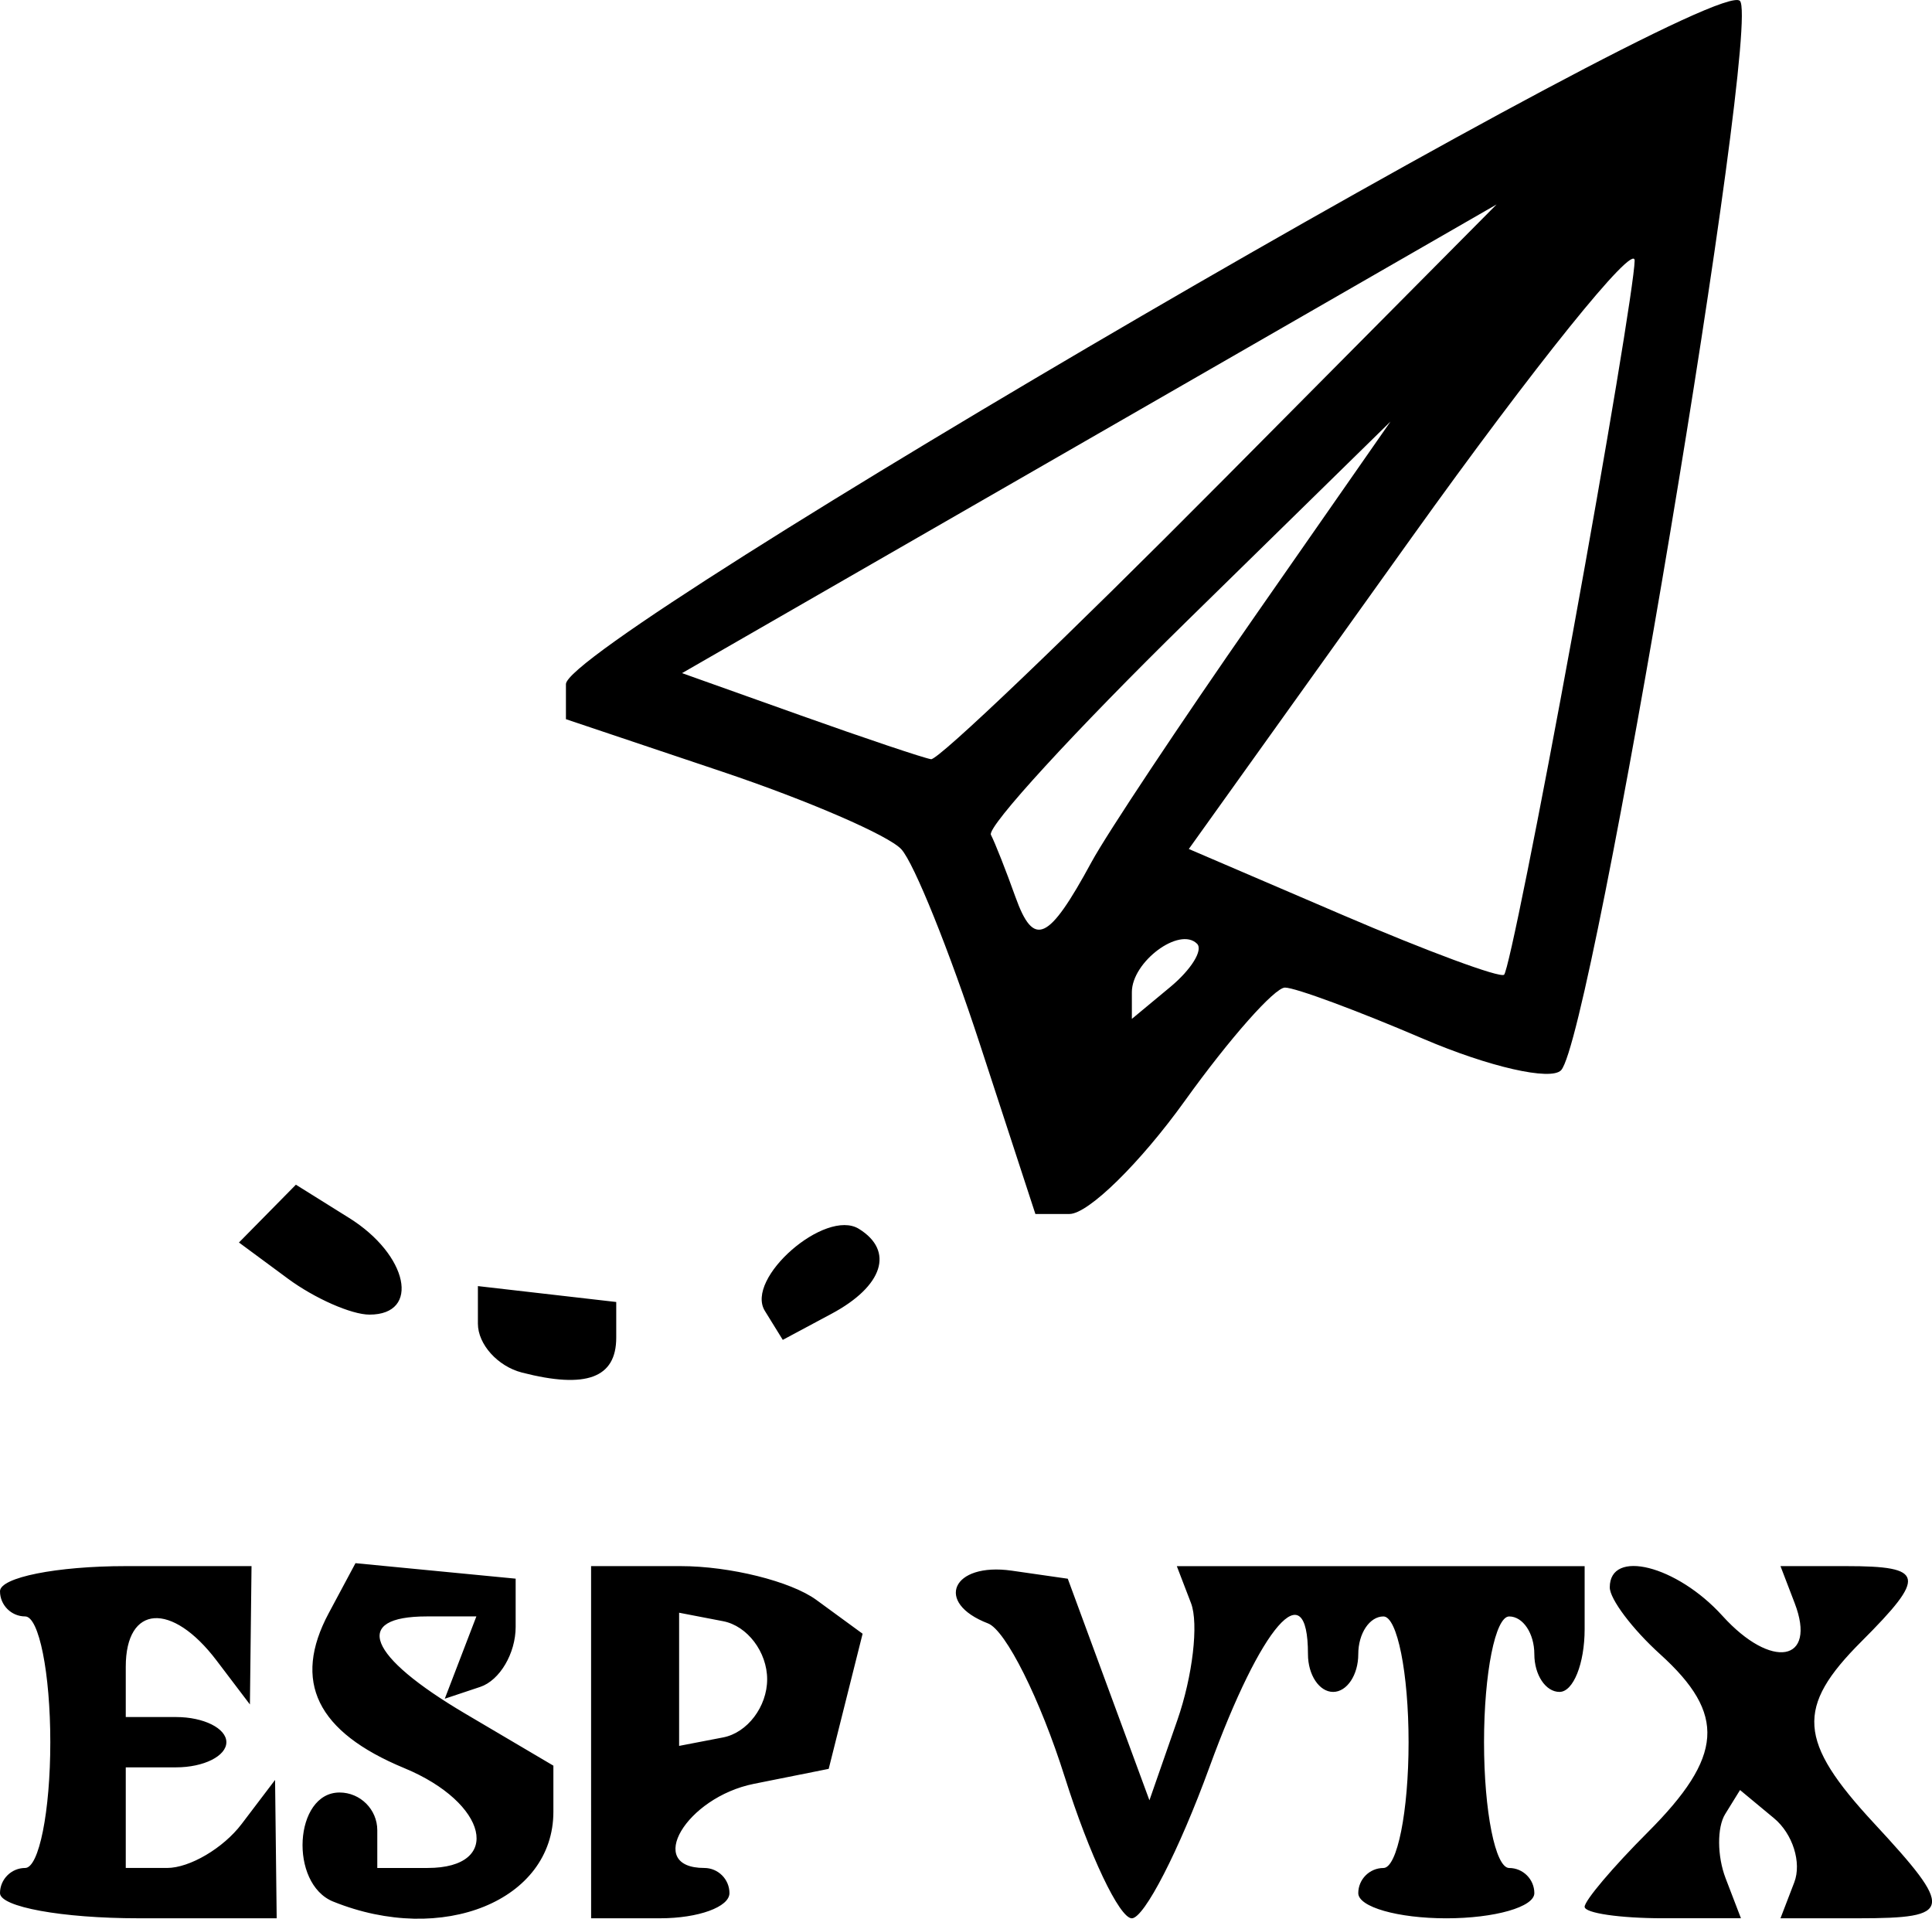 <?xml version="1.0" encoding="UTF-8" standalone="no"?>
<!-- Created with Inkscape (http://www.inkscape.org/) -->

<svg
   version="1.1"
   id="svg2"
   width="76.811"
   height="76.277"
   viewBox="0 0 76.811 76.277"
   xmlns="http://www.w3.org/2000/svg"
   xmlns:svg="http://www.w3.org/2000/svg">
  <defs
     id="defs6" />
  <g
     id="g8"
     transform="translate(-60.584,-56.377)">
    <path
       style="fill:#000000"
       d="m 60.584,131.637 c 0,-0.55 0.45,-1 1,-1 0.55,0 1,-2.25 1,-5 0,-2.75 -0.45,-5 -1,-5 -0.55,0 -1,-0.45 -1,-1 0,-0.55 2.25,-1 5,-1 h 5 l -0.032,2.75 -0.032,2.75 -1.328,-1.75 c -1.779,-2.344 -3.608,-2.217 -3.608,0.25 v 2 h 2 c 1.1,0 2,0.45 2,1 0,0.55 -0.9,1 -2,1 h -2 v 2 2 h 1.64 c 0.902,0 2.238,-0.787 2.968,-1.75 l 1.328,-1.75 0.032,2.75 0.032,2.75 h -5.5 c -3.025,0 -5.5,-0.45 -5.5,-1 z m 13.25,0.338 c -1.768,-0.713 -1.559,-4.338 0.25,-4.338 0.825,0 1.5,0.675 1.5,1.5 v 1.5 h 2 c 3.008,0 2.403,-2.591 -0.928,-3.97 -3.48,-1.441 -4.456,-3.444 -3.002,-6.161 l 1.063,-1.986 3.184,0.308 3.184,0.308 v 1.917 c 0,1.054 -0.634,2.128 -1.409,2.386 l -1.409,0.47 0.628,-1.636 0.628,-1.636 h -1.969 c -2.986,0 -2.365,1.569 1.531,3.868 l 3.5,2.065 v 1.834 c 0,3.526 -4.405,5.325 -8.75,3.571 z m 10.25,-6.338 v -7 h 3.559 c 1.957,0 4.386,0.605 5.397,1.344 l 1.839,1.344 -0.674,2.686 -0.674,2.686 -2.973,0.595 c -2.699,0.54 -4.354,3.345 -1.973,3.345 0.55,0 1,0.45 1,1 0,0.55 -1.238,1 -2.75,1 h -2.75 z m 7,-2.5 c 0,-1.085 -0.787,-2.124 -1.75,-2.31 l -1.75,-0.337 v 2.647 2.647 l 1.75,-0.337 c 0.963,-0.185 1.75,-1.225 1.75,-2.31 z m 11.832,3.885 c -0.974,-3.088 -2.347,-5.837 -3.051,-6.107 -2.151,-0.825 -1.425,-2.437 0.945,-2.097 l 2.226,0.32 1.623,4.404 1.623,4.404 1.109,-3.182 c 0.61,-1.75 0.855,-3.845 0.545,-4.654 l -0.565,-1.472 h 8.107 8.107 v 2.5 c 0,1.375 -0.45,2.5 -1,2.5 -0.55,0 -1,-0.675 -1,-1.5 0,-0.825 -0.45,-1.5 -1,-1.5 -0.55,0 -1,2.25 -1,5 0,2.75 0.45,5 1,5 0.55,0 1,0.45 1,1 0,0.55 -1.575,1 -3.5,1 -1.925,0 -3.5,-0.45 -3.5,-1 0,-0.55 0.45,-1 1,-1 0.55,0 1,-2.25 1,-5 0,-2.75 -0.45,-5 -1,-5 -0.55,0 -1,0.675 -1,1.5 0,0.825 -0.45,1.5 -1,1.5 -0.55,0 -1,-0.675 -1,-1.5 0,-3.3 -1.85,-1.176 -3.92,4.5 -1.203,3.3 -2.591,6 -3.083,6 -0.492,0 -1.692,-2.527 -2.665,-5.615 z m 20.668,5.161 c 0,-0.25 1.125,-1.58 2.5,-2.955 3.023,-3.023 3.141,-4.701 0.5,-7.091 -1.1,-0.995 -2,-2.19 -2,-2.655 0,-1.546 2.665,-0.872 4.479,1.131 1.953,2.158 3.771,1.837 2.871,-0.508 l -0.563,-1.468 h 2.607 c 3.133,0 3.212,0.395 0.607,3 -2.616,2.616 -2.523,3.957 0.5,7.217 3.202,3.453 3.148,3.783 -0.607,3.783 h -3.107 l 0.548,-1.427 c 0.301,-0.785 -0.061,-1.932 -0.804,-2.549 l -1.352,-1.122 -0.592,0.958 c -0.326,0.527 -0.318,1.674 0.018,2.549 l 0.61,1.59 h -3.107 c -1.709,0 -3.107,-0.205 -3.107,-0.455 z m -42.25,-21.241 c -0.963,-0.248 -1.75,-1.123 -1.75,-1.944 v -1.493 l 2.75,0.316 2.75,0.316 v 1.417 c 0,1.604 -1.195,2.046 -3.75,1.388 z m 9.658,-2.453 c -0.798,-1.291 2.406,-4.084 3.739,-3.26 1.417,0.875 0.965,2.278 -1.087,3.376 l -1.939,1.038 z m -18.967,-1.284 -1.941,-1.433 1.132,-1.149 1.132,-1.149 2.118,1.323 c 2.348,1.466 2.848,3.842 0.809,3.842 -0.72,0 -2.182,-0.645 -3.25,-1.433 z m 27.517,-9.317 c -1.213,-3.712 -2.619,-7.2 -3.124,-7.75 -0.505,-0.55 -3.712,-1.938 -7.126,-3.085 l -6.208,-2.085 v -1.394 c 0,-1.756 45.564,-28.272 46.674,-27.162 0.872,0.872 -5.87,41.187 -7.109,42.511 -0.404,0.432 -2.871,-0.131 -5.483,-1.25 -2.611,-1.119 -5.084,-2.035 -5.495,-2.035 -0.411,0 -2.202,2.025 -3.979,4.5 -1.777,2.475 -3.842,4.5 -4.588,4.5 h -1.356 z m 8.633,-3.993 c -0.694,-0.694 -2.591,0.716 -2.591,1.924 v 1.063 l 1.524,-1.265 c 0.838,-0.696 1.318,-1.471 1.067,-1.723 z m 14.945,-12.388 c 1.343,-7.353 2.446,-13.999 2.453,-14.769 0.006,-0.77 -3.979,4.178 -8.857,10.995 l -8.868,12.395 6.118,2.625 c 3.365,1.444 6.252,2.512 6.416,2.374 0.164,-0.138 1.396,-6.267 2.738,-13.62 z m -19.137,9.135 c 0.606,-1.117 3.527,-5.512 6.492,-9.768 l 5.391,-7.737 -8.091,7.927 c -4.45,4.36 -7.958,8.185 -7.795,8.5 0.163,0.315 0.601,1.425 0.973,2.466 0.731,2.041 1.315,1.774 3.03,-1.388 z m 5.118,-15.071 10.983,-11.066 -16.192,9.316 -16.192,9.316 4.692,1.672 c 2.581,0.92 4.925,1.707 5.209,1.75 0.284,0.043 5.459,-4.902 11.5,-10.989 z"
       id="path293" />
  </g>
</svg>
